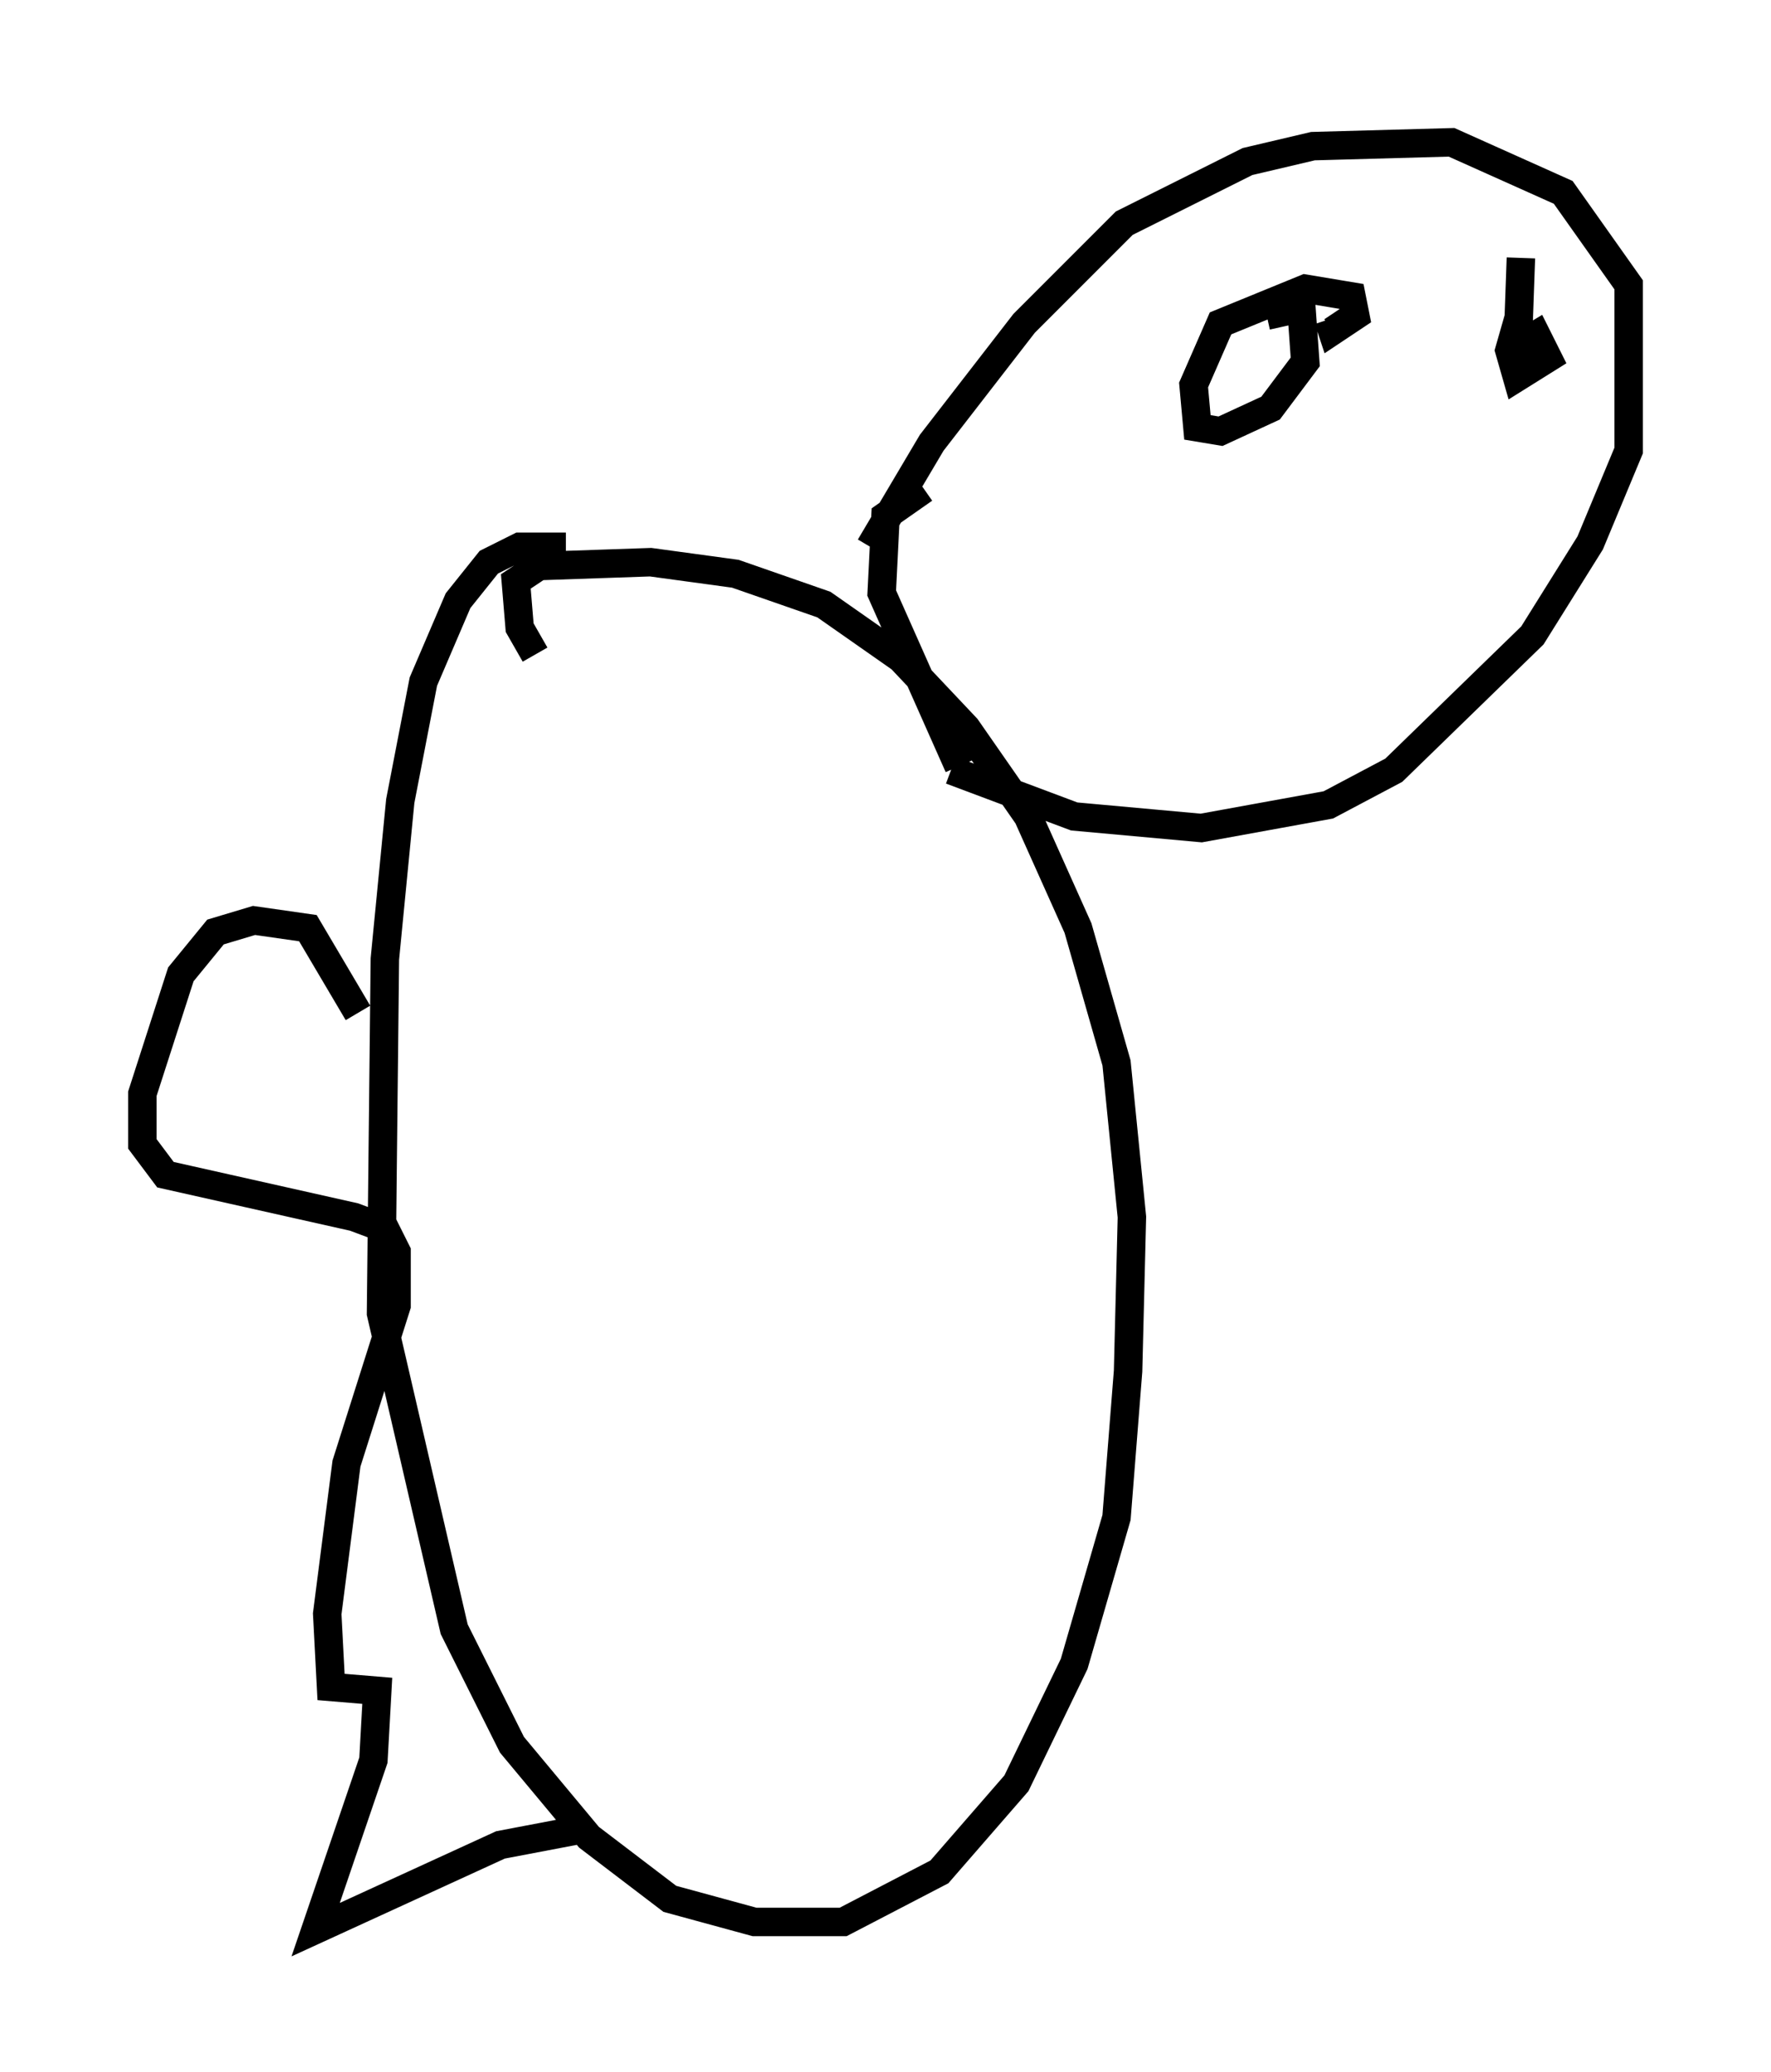 <?xml version="1.0" encoding="utf-8" ?>
<svg baseProfile="full" height="72.787" version="1.1" width="62.232" xmlns="http://www.w3.org/2000/svg" xmlns:ev="http://www.w3.org/2001/xml-events" xmlns:xlink="http://www.w3.org/1999/xlink"><defs /><rect fill="white" height="72.787" width="62.232" x="0" y="0" /><path d="M21.103, 19.885 m-1.218, -0.677 l-1.624, 0.0 -1.083, 0.541 l-1.083, 1.353 -1.218, 2.842 l-0.812, 4.195 -0.541, 5.548 l-0.135, 12.449 2.571, 11.096 l2.03, 4.059 2.706, 3.248 l2.842, 2.165 2.977, 0.812 l3.112, 0.0 3.383, -1.759 l2.706, -3.112 2.03, -4.195 l1.488, -5.142 0.406, -5.142 l0.135, -5.413 -0.541, -5.413 l-1.353, -4.736 -1.759, -3.924 l-2.165, -3.112 -2.3, -2.436 l-2.706, -1.894 -3.112, -1.083 l-2.977, -0.406 -3.924, 0.135 l-0.812, 0.541 0.135, 1.624 l0.541, 0.947 m11.773, -3.789 l2.165, -3.654 3.248, -4.195 l3.518, -3.518 4.33, -2.165 l2.3, -0.541 4.871, -0.135 l3.924, 1.759 2.3, 3.248 l0.0, 5.819 -1.353, 3.248 l-2.03, 3.248 -4.871, 4.736 l-2.3, 1.218 -4.465, 0.812 l-4.465, -0.406 -4.33, -1.624 m-0.947, -9.878 l-1.353, 0.947 -0.135, 2.706 l2.706, 6.089 m10.825, -15.832 l1.218, -0.271 0.135, 1.894 l-1.218, 1.624 -1.759, 0.812 l-0.812, -0.135 -0.135, -1.488 l0.947, -2.165 2.977, -1.218 l1.624, 0.271 0.135, 0.677 l-0.812, 0.541 -0.135, -0.406 m6.766, -2.165 l-0.135, 3.789 0.0, -0.677 l0.677, -0.406 0.406, 0.812 l-1.083, 0.677 -0.271, -0.947 l0.271, -0.947 0.406, 0.947 m-41.136, 23.274 l-1.759, -2.977 -1.894, -0.271 l-1.353, 0.406 -1.218, 1.488 l-1.353, 4.195 0.0, 1.759 l0.812, 1.083 6.631, 1.488 l1.083, 0.406 0.406, 0.812 l0.0, 1.894 -1.759, 5.548 l-0.677, 5.277 0.135, 2.571 l1.624, 0.135 -0.135, 2.436 l-2.03, 5.954 6.495, -2.977 l2.842, -0.541 " fill="none" stroke="black" stroke-width="1" /></svg>